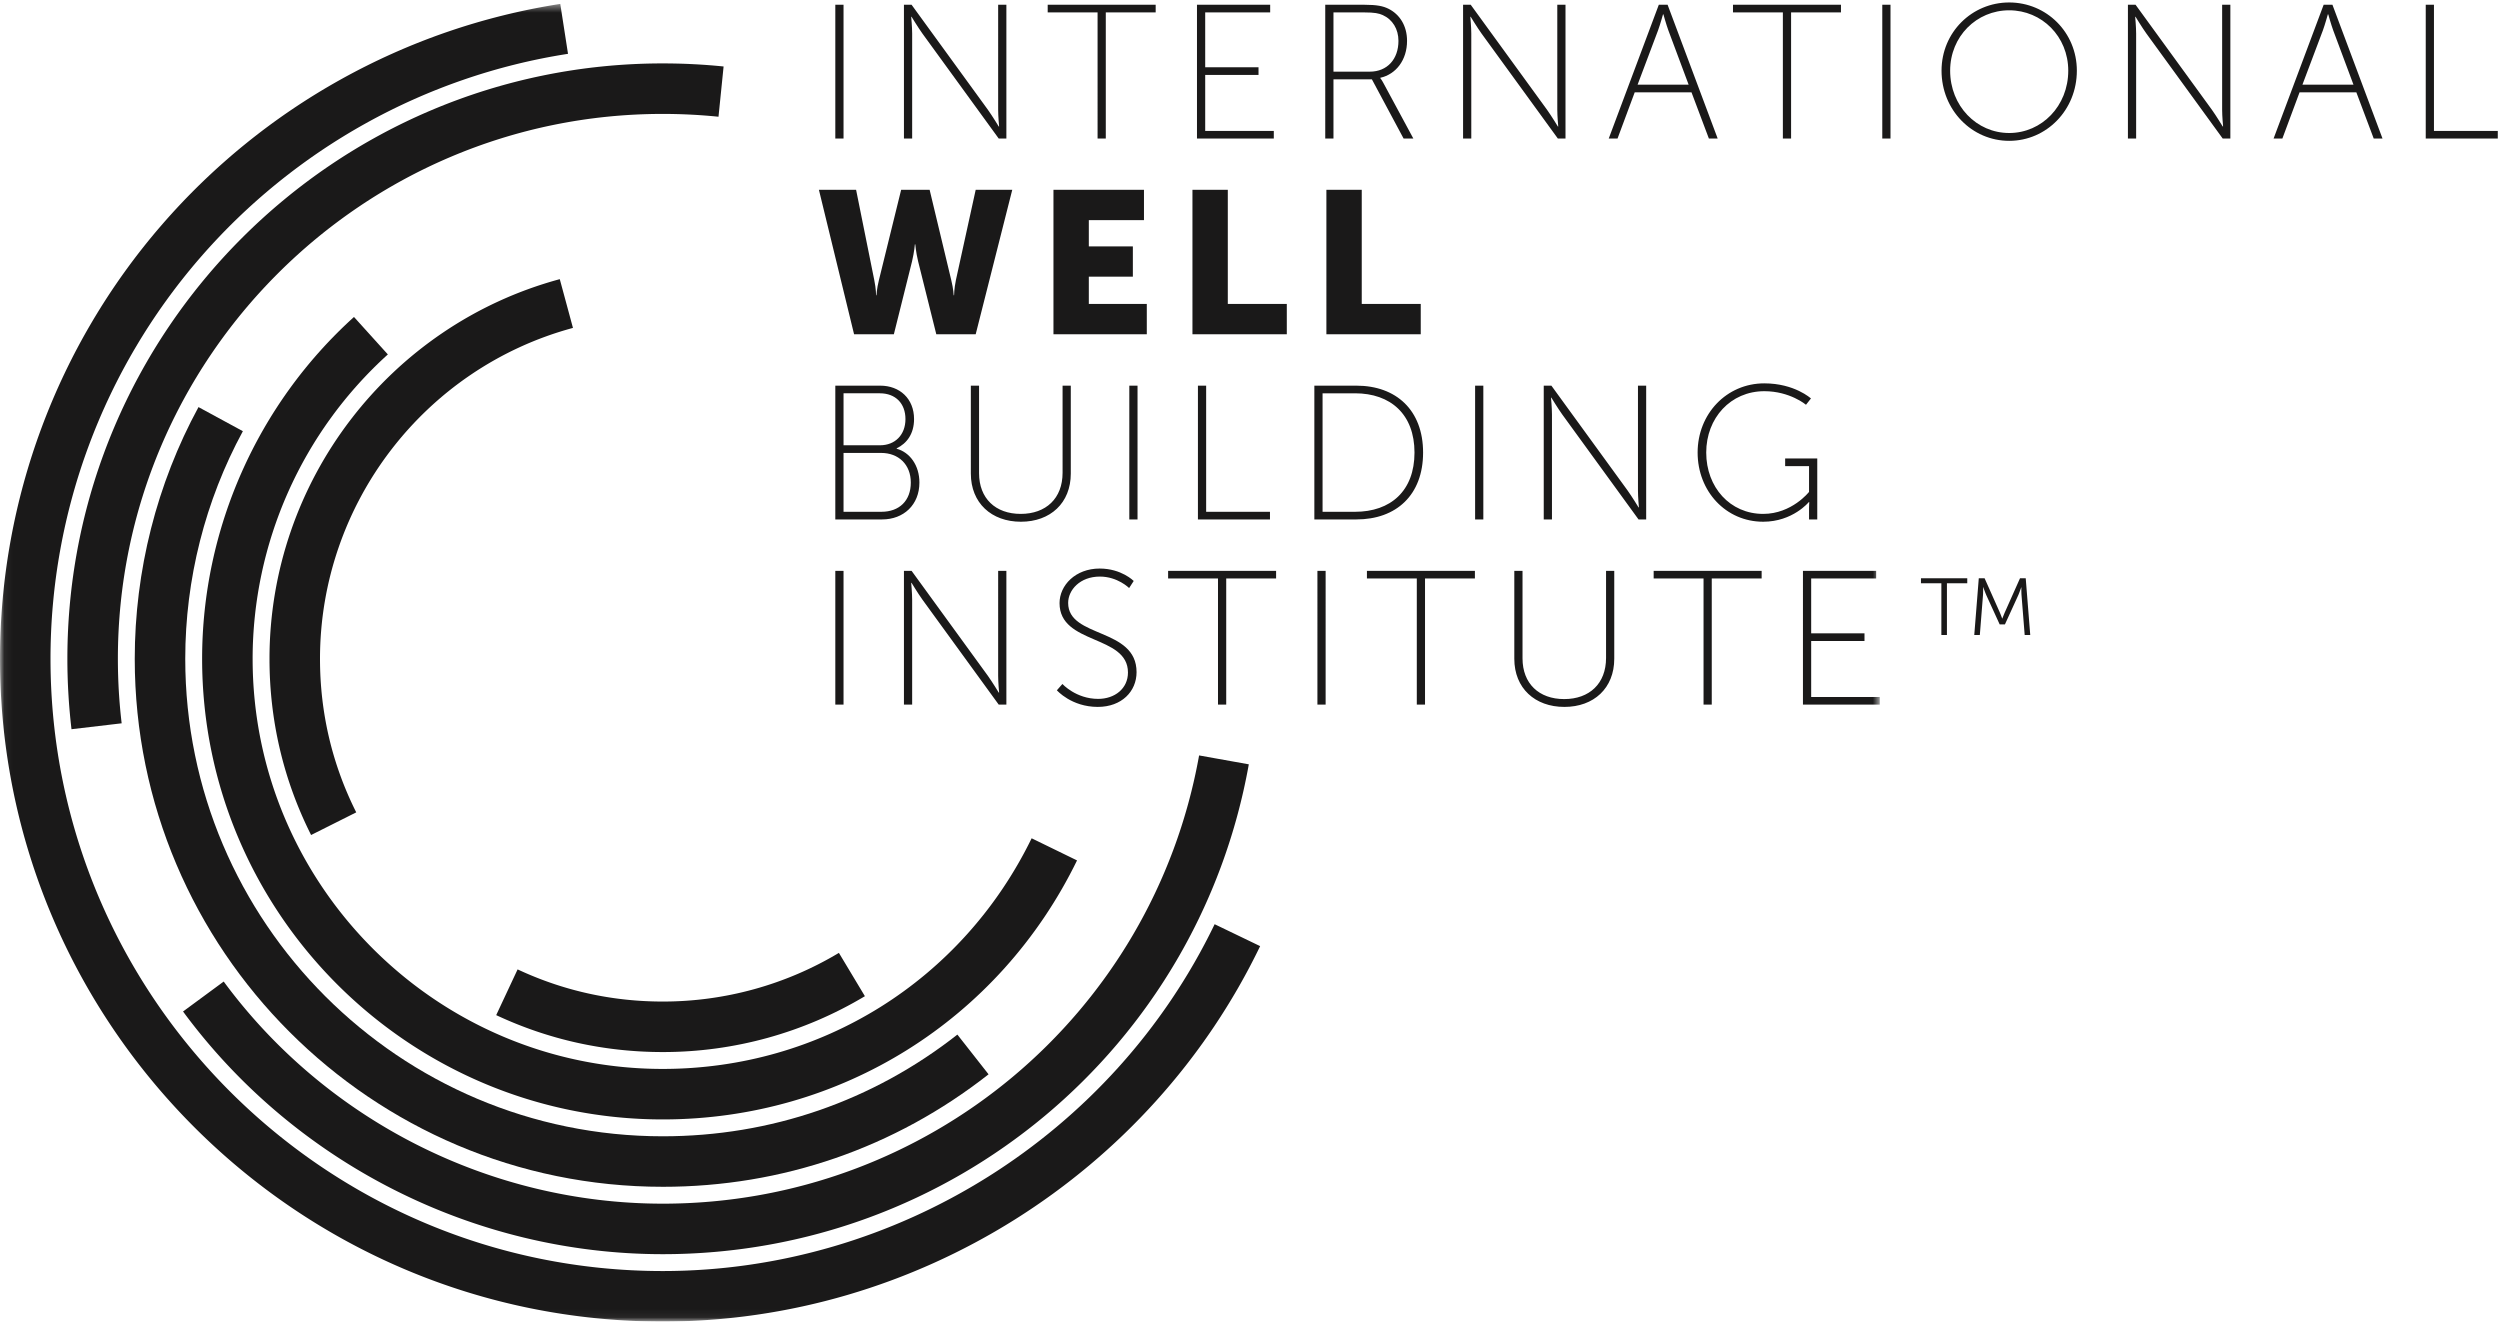 <?xml version="1.0" encoding="utf-8"?><svg xmlns="http://www.w3.org/2000/svg" xmlns:xlink="http://www.w3.org/1999/xlink" width="297" height="157" viewBox="0 0 297 157"><defs><path id="uqa" d="M.06.466V156.94h223.258V.466z"/></defs><g fill="none" fill-rule="evenodd"><path fill="#1A1919" d="M99.235 16.459h.977V.565h-.977zM107.388.565h.908l9.059 12.465c.522.727 1.294 1.998 1.294 1.998h.046s-.114-1.203-.114-1.998V.565h.977v15.894h-.909L109.59 3.994c-.522-.726-1.294-1.998-1.294-1.998h-.046s.114 1.203.114 1.998v12.465h-.976V.565M130.392 1.474h-5.926V.565h12.828v.909h-5.926v14.985h-.976V1.474M142.201.565h8.696v.909h-7.719V7.99h6.334v.908h-6.334v6.653h8.15v.908h-9.127V.565M162.729 8.513c2.089 0 3.407-1.499 3.407-3.657 0-1.407-.704-2.542-1.863-3.064-.454-.205-.953-.318-2.224-.318h-3.633v7.039h4.313zm-5.29-7.948h4.655c1.476 0 2.225.16 2.861.477 1.316.659 2.202 1.998 2.202 3.814 0 2.271-1.317 3.974-3.178 4.383v.045s.159.182.363.568l3.564 6.607h-1.158l-3.769-7.038h-4.563v7.038h-.977V.565zm16.374 0h.908l9.059 12.465c.523.727 1.294 1.998 1.294 1.998h.045s-.113-1.203-.113-1.998V.565h.976v15.894h-.908l-9.059-12.465c-.523-.726-1.294-1.998-1.294-1.998h-.045s.113 1.203.113 1.998v12.465h-.976V.565m23.753 1.136s-.34 1.226-.59 1.907l-2.43 6.449h6.062l-2.407-6.449c-.249-.681-.59-1.907-.59-1.907h-.045zm3.383 9.264h-6.744l-2.043 5.494h-1.045L197.066.565h1.045l5.949 15.894h-1.044l-2.067-5.494zM211.805 1.474h-5.926V.565h12.828v.909h-5.926v14.985h-.976V1.474M223.615 16.459h.977V.565h-.977zM238.692 15.801c3.883 0 7.017-3.225 7.017-7.403 0-4.063-3.134-7.174-7.017-7.174-3.881 0-7.015 3.111-7.015 7.174 0 4.178 3.134 7.403 7.015 7.403zm0-15.508c4.428 0 8.038 3.542 8.038 8.105 0 4.678-3.61 8.334-8.038 8.334-4.426 0-8.037-3.656-8.037-8.334 0-4.563 3.611-8.105 8.037-8.105zm14.105.272h.908l9.06 12.465c.522.727 1.294 1.998 1.294 1.998h.045s-.114-1.203-.114-1.998V.565h.977v15.894h-.908l-9.06-12.465c-.522-.726-1.294-1.998-1.294-1.998h-.045s.113 1.203.113 1.998v12.465h-.976V.565m23.752 1.136s-.34 1.226-.59 1.907l-2.43 6.449h6.063l-2.406-6.449c-.25-.681-.591-1.907-.591-1.907h-.046zm3.384 9.264h-6.744l-2.043 5.494h-1.044L276.05.565h1.044l5.949 15.894h-1.045l-2.065-5.494zM288.178.565h.976v14.986h7.583v.908h-8.559V.565M97.287 22.548h4.417l2.16 10.728c.216 1.057.216 1.801.216 1.801h.048s.023-.744.288-1.801l2.64-10.728h3.384l2.569 10.728c.263 1.057.288 1.801.288 1.801h.048s0-.744.216-1.801l2.352-10.728h4.344l-4.344 17.161h-4.681l-2.16-8.664c-.263-1.104-.336-2.017-.336-2.017h-.048s-.072.913-.335 2.017l-2.161 8.664h-4.728l-4.177-17.161M125.151 22.548h10.753v3.6h-6.552v3.121h5.232v3.599h-5.232v3.241h6.888v3.6h-11.089V22.548M141.663 22.548h4.2v13.561h7.009v3.6h-11.209V22.548M157.575 22.548h4.2v13.561h7.009v3.6h-11.209V22.548M104.707 60.801c2.135 0 3.497-1.317 3.497-3.474s-1.475-3.519-3.519-3.519h-4.473v6.993h4.495zm-.158-7.902c1.77 0 3.019-1.225 3.019-3.11 0-1.862-1.18-3.065-3.043-3.065h-4.313v6.175h4.337zm-5.314-7.083h5.336c2.316 0 4.019 1.543 4.019 3.973 0 1.726-.84 2.884-2.067 3.474v.046c1.567.43 2.703 1.974 2.703 4.018 0 2.656-1.885 4.382-4.428 4.382h-5.563V45.816zm16.101 0h.976v10.399c0 2.997 1.953 4.836 4.95 4.836s4.972-1.839 4.972-4.882V45.816h.976V56.26c0 3.497-2.429 5.722-5.926 5.722-3.497 0-5.948-2.225-5.948-5.722V45.816M134.162 61.71h.977V45.816h-.977zM142.314 45.816h.977v14.985h7.583v.908h-8.56V45.816M160.98 60.801c4.224 0 7.062-2.475 7.062-7.038 0-4.541-2.838-7.039-7.062-7.039h-3.859v14.077h3.859zm-4.835-14.985h4.995c4.722 0 7.923 2.906 7.923 7.947 0 5.062-3.201 7.946-7.923 7.946h-4.995V45.816zM175.243 61.71h.977V45.816h-.977zM183.396 45.816h.909l9.059 12.464c.523.727 1.294 1.998 1.294 1.998h.045s-.113-1.203-.113-1.998V45.816h.976v15.893h-.908l-9.059-12.465c-.523-.726-1.294-1.998-1.294-1.998h-.045s.113 1.203.113 1.998v12.465h-.977V45.816m26.206-.273c3.586 0 5.539 1.794 5.539 1.794l-.59.749s-1.907-1.612-4.949-1.612c-3.997 0-6.903 3.178-6.903 7.289 0 4.132 2.838 7.288 6.766 7.288 3.406 0 5.449-2.612 5.449-2.612v-3.065h-2.838v-.908h3.815v7.243h-.977v-1.385c0-.341.023-.681.023-.681h-.045s-1.908 2.339-5.427 2.339c-4.428 0-7.788-3.611-7.788-8.219 0-4.587 3.428-8.22 7.925-8.22M99.235 83.709h.977V67.816h-.977zM107.388 67.816h.908l9.059 12.464c.522.727 1.294 1.998 1.294 1.998h.046s-.114-1.203-.114-1.998V67.816h.977v15.893h-.909l-9.059-12.465c-.522-.726-1.294-1.998-1.294-1.998h-.046s.114 1.203.114 1.998v12.465h-.976V67.816m18.826 13.441s1.612 1.771 4.246 1.771c1.976 0 3.542-1.226 3.542-3.133 0-4.519-8.129-3.27-8.129-8.243 0-2.111 1.885-4.109 4.769-4.109 2.588 0 4.042 1.476 4.042 1.476l-.545.84s-1.364-1.362-3.475-1.362c-2.361 0-3.768 1.589-3.768 3.133 0 4.2 8.127 2.906 8.127 8.22 0 2.293-1.77 4.131-4.609 4.131-3.133 0-4.858-1.975-4.858-1.975l.658-.749M144.698 68.724h-5.926v-.908h12.829v.908h-5.926v14.985h-.977V68.724M156.509 83.709h.976V67.816h-.976zM168.316 68.724h-5.925v-.908h12.828v.908h-5.926v14.985h-.977V68.724M179.9 67.816h.976v10.399c0 2.997 1.953 4.836 4.95 4.836s4.973-1.839 4.973-4.882V67.816h.975V78.26c0 3.497-2.428 5.721-5.925 5.721s-5.949-2.224-5.949-5.721V67.816M202.381 68.724h-5.926v-.908h12.828v.908h-5.926v14.985h-.976V68.724"/><mask id="uqb" fill="#fff"><use xlink:href="#uqa"/></mask><path fill="#1A1919" mask="url(#uqb)" d="M214.191 67.816h8.697v.908h-7.72v6.516h6.334v.909h-6.334v6.652h8.15v.908h-9.127V67.816M144.299 109.797C132.239 134.826 106.503 151 78.735 151 38.629 151 6 118.371 6 78.265A72.708 72.708 0 0 1 23.681 30.73C34.967 17.671 50.521 9.028 67.48 6.395L66.56.466C48.197 3.318 31.356 12.672 19.141 26.807A78.712 78.712 0 0 0 0 78.265C0 121.68 35.32 157 78.735 157c30.058 0 57.915-17.506 70.969-44.599l-5.405-2.604"/><path fill="#1A1919" d="M8.004 78.265c0 2.791.165 5.605.49 8.365l5.959-.701a65.709 65.709 0 0 1-.449-7.664c0-35.693 29.038-64.732 64.731-64.732 2.208 0 4.435.113 6.622.335l.606-5.97a71.952 71.952 0 0 0-7.228-.365c-39.001 0-70.731 31.73-70.731 70.732m70.731 64.731c-20.492 0-39.991-9.865-52.159-26.389l-4.831 3.558c13.294 18.053 34.599 28.831 56.99 28.831 34.309 0 63.59-24.474 69.623-58.194l-5.906-1.057c-5.521 30.856-32.318 53.251-63.717 53.251"/><path fill="#1A1919" d="M78.735 140.992c14.188 0 27.572-4.621 38.706-13.363l-3.705-4.719c-10.067 7.905-22.17 12.082-35.001 12.082-31.279 0-56.727-25.448-56.727-56.727 0-9.445 2.367-18.794 6.845-27.038l-5.272-2.864c-4.955 9.12-7.573 19.46-7.573 29.902 0 34.588 28.139 62.727 62.727 62.727"/><path fill="#1A1919" d="M30.012 78.265a48.82 48.82 0 0 1 16.065-36.158l-4.024-4.451C30.588 48.018 24.012 62.82 24.012 78.265c0 30.174 24.548 54.723 54.723 54.723 21.104 0 39.962-11.791 49.216-30.771l-5.393-2.629c-8.24 16.9-25.032 27.4-43.823 27.4-26.866 0-48.723-21.857-48.723-48.723"/><path fill="#1A1919" d="M68.068 38.956l-1.567-5.792C46.197 38.66 32.016 57.206 32.016 78.265c0 7.358 1.663 14.402 4.942 20.935l5.363-2.691c-2.857-5.69-4.305-11.828-4.305-18.244 0-18.355 12.358-34.52 30.052-39.309m-6.576 76.208l-2.544 5.434c6.215 2.91 12.872 4.386 19.787 4.386a46.654 46.654 0 0 0 24.015-6.637l-3.088-5.145a40.648 40.648 0 0 1-20.927 5.782c-6.029 0-11.83-1.286-17.243-3.82M230.634 69.292h-2.424v-.594h5.5v.594h-2.415v6.143h-.661v-6.143M235.079 68.698h.691l1.762 3.958c.155.345.326.823.326.823h.02s.182-.478.335-.823l1.764-3.958h.679l.537 6.737h-.661l-.374-4.715c-.028-.363-.018-.939-.018-.939h-.02s-.201.594-.354.939l-1.581 3.46h-.623l-1.582-3.46a13.516 13.516 0 0 1-.364-.958h-.019s.009.595-.019.958l-.374 4.715h-.661l.536-6.737"/></g></svg>